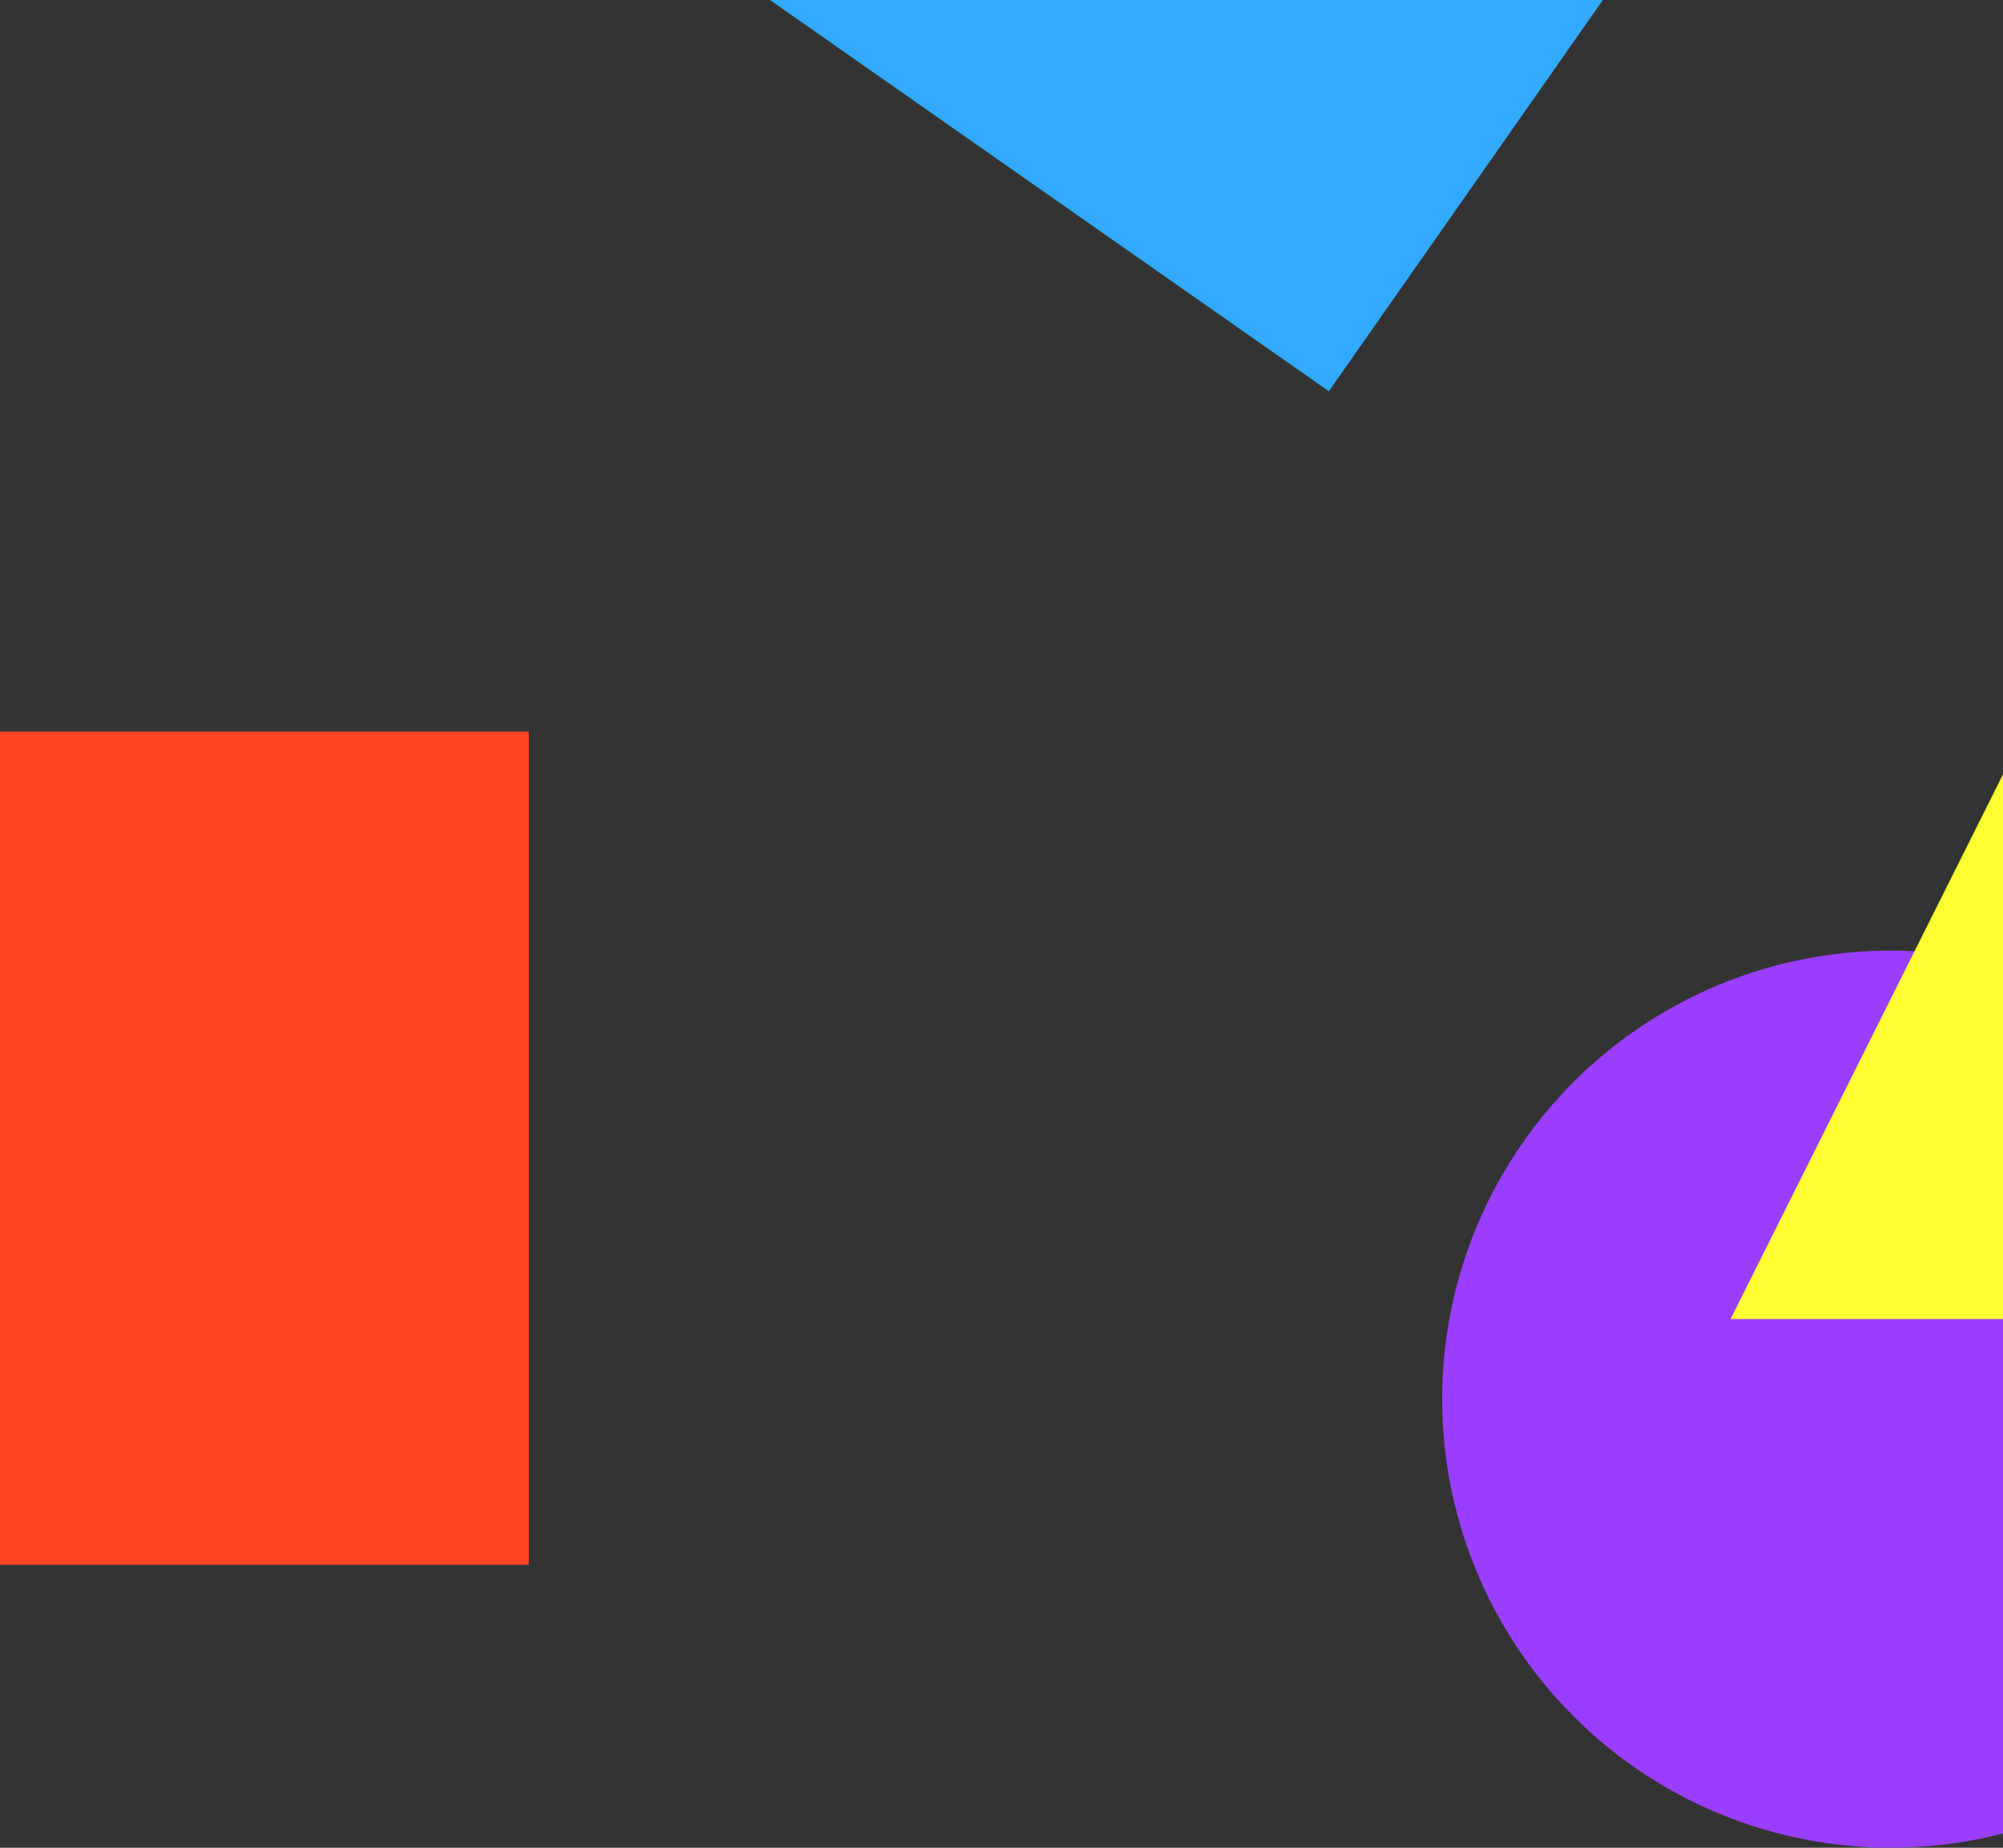 <svg xmlns="http://www.w3.org/2000/svg" width="375" height="346" viewBox="0 0 375 346">
    <rect x="0" y="0" width="375" height="346" fill="#333333" stroke="none"/>
    <g fill="none" fill-rule="evenodd">
        <path fill="#FF451F" d="M0 281H156V437H0z" transform="translate(-57 -144)"/>
        <g transform="translate(-57 -144) translate(327 250)">
            <circle cx="84" cy="156" r="84" fill="#9A3FFF"/>
            <path fill="#FFFF31" d="M124.5 0L195 141 54 141z"/>
        </g>
        <path fill="#32AAFF" d="M208.633 30.633H364.633V186.633H208.633z" transform="translate(-57 -144) rotate(35 286.633 108.633)"/>
    </g>
</svg>
